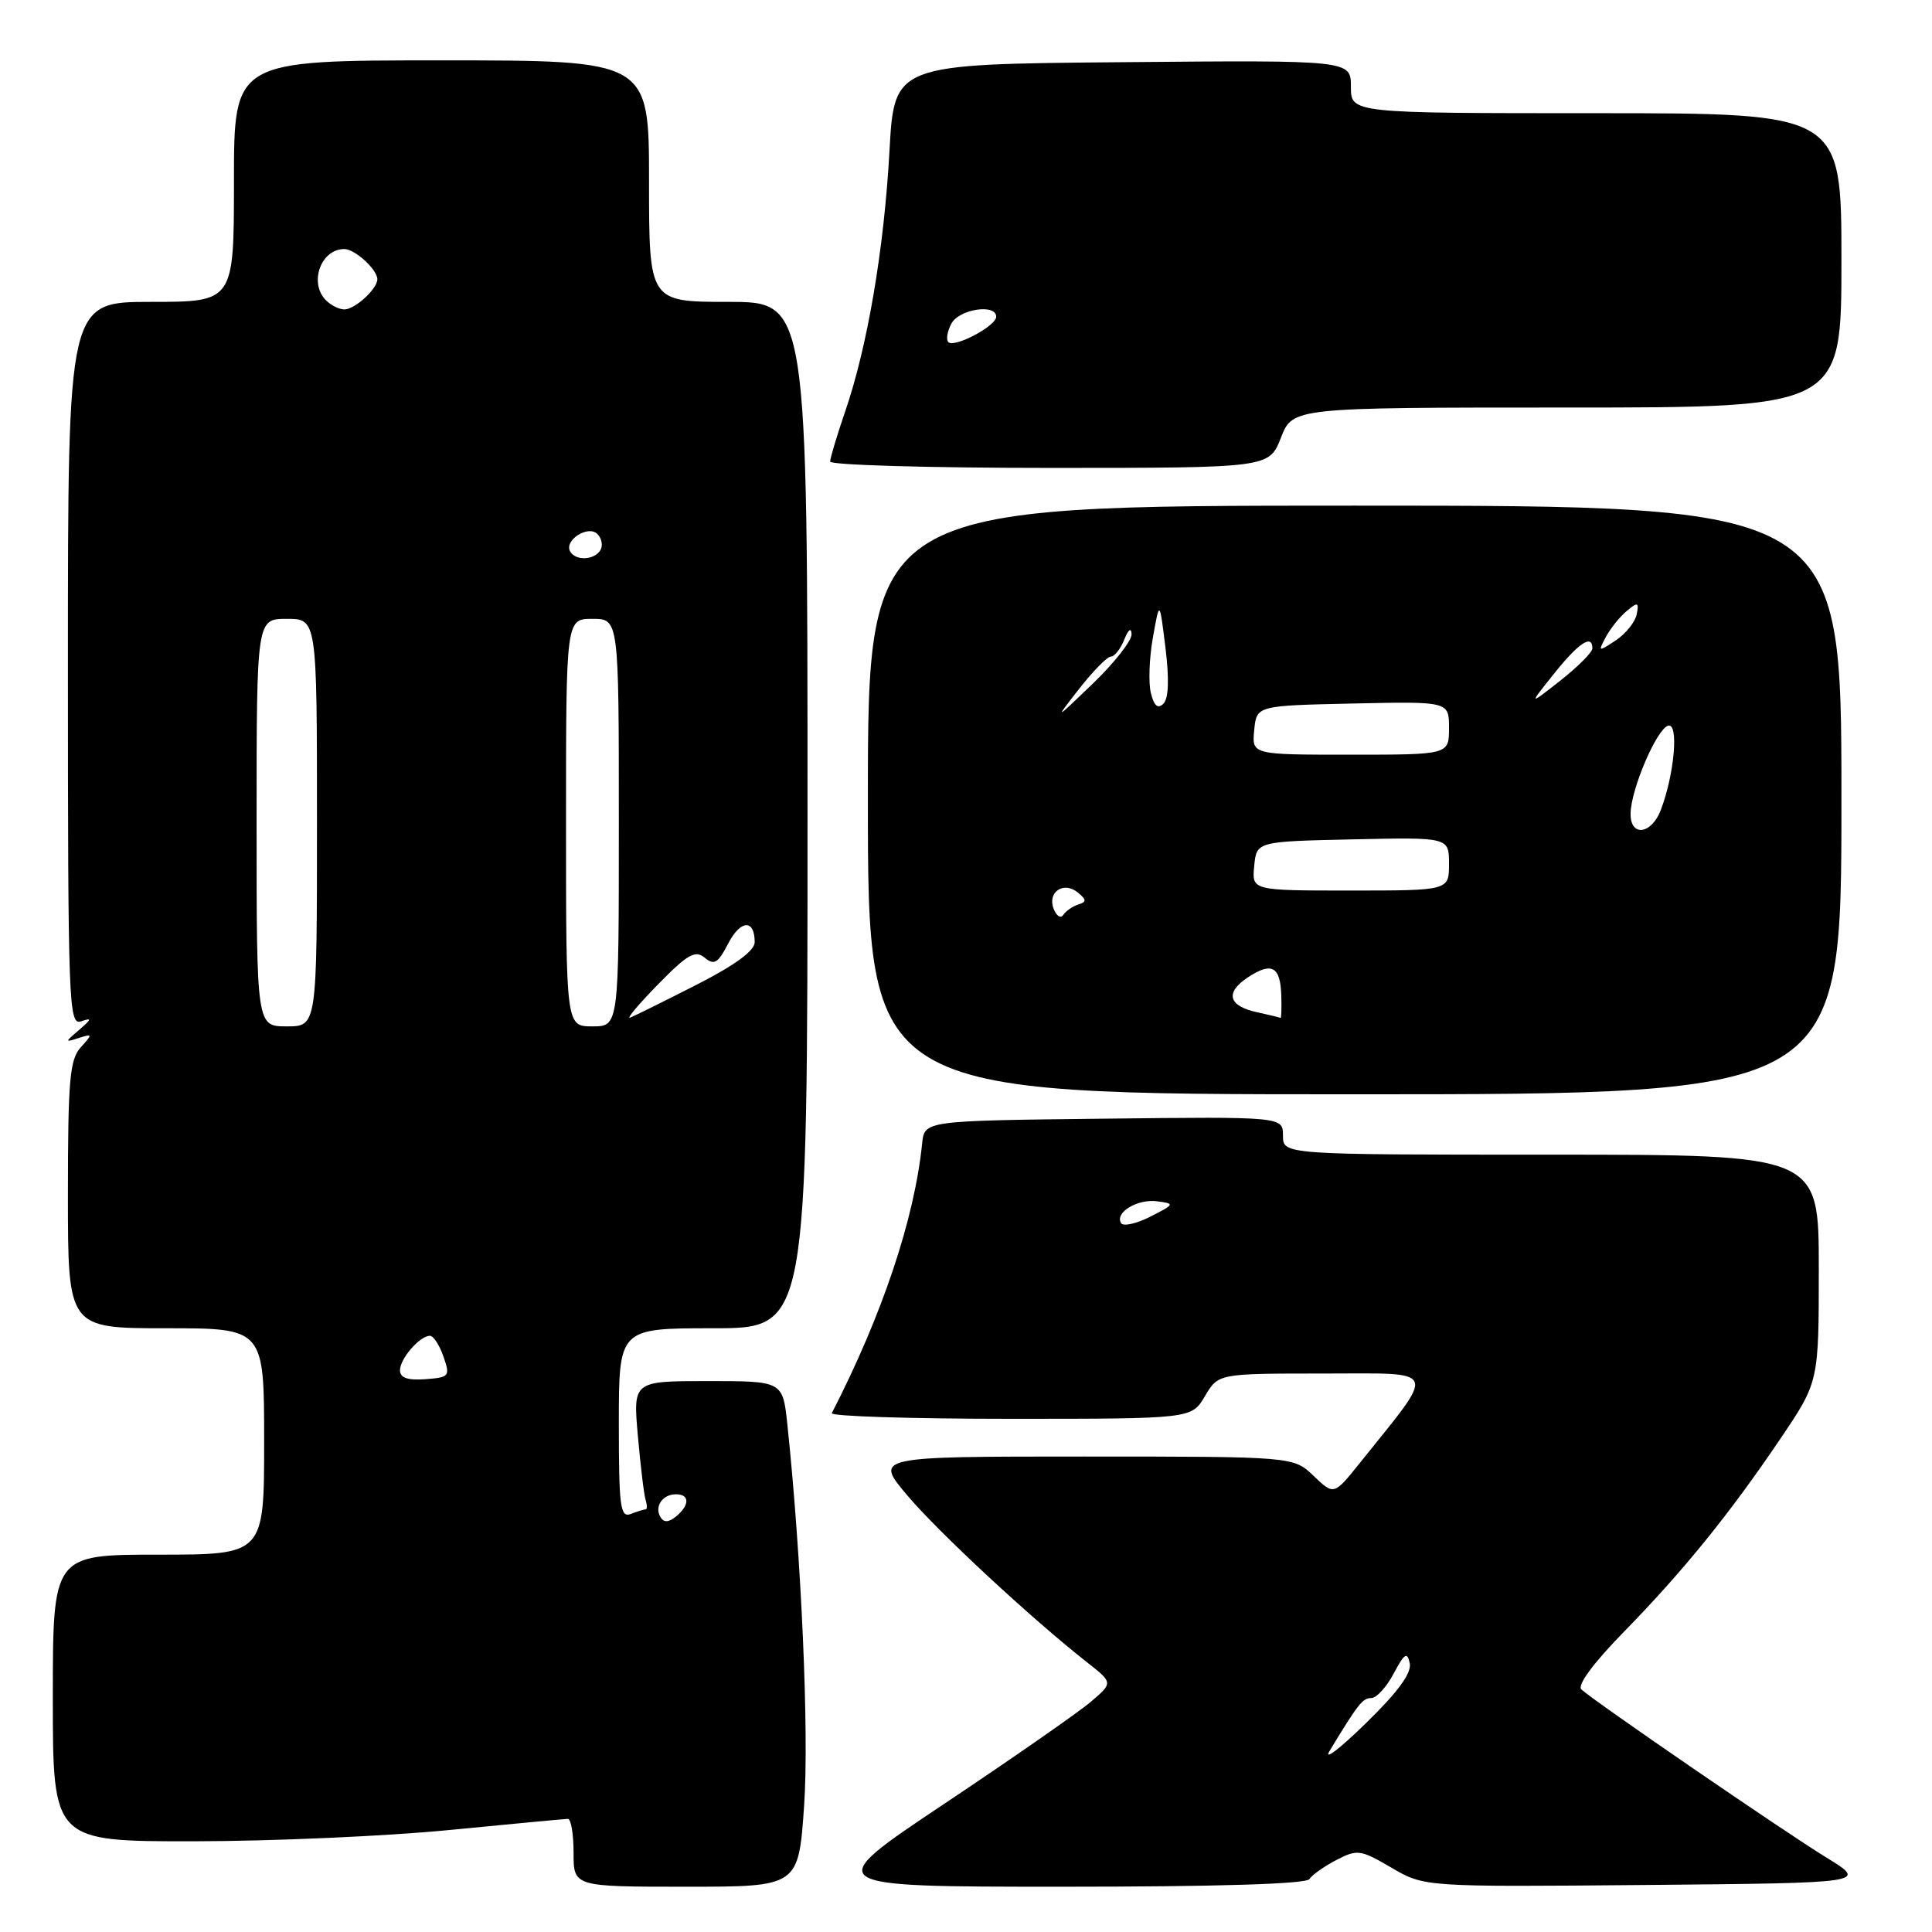 <?xml version="1.0" encoding="UTF-8" standalone="no"?>
<!DOCTYPE svg PUBLIC "-//W3C//DTD SVG 1.1//EN" "http://www.w3.org/Graphics/SVG/1.1/DTD/svg11.dtd" >
<svg xmlns="http://www.w3.org/2000/svg" xmlns:xlink="http://www.w3.org/1999/xlink" version="1.1" viewBox="0 0 256 256">
 <g >
 <path fill="currentColor"
d=" M 106.55 239.25 C 107.22 229.64 106.19 206.38 104.33 188.75 C 103.72 183.00 103.72 183.00 93.80 183.00 C 83.88 183.00 83.88 183.00 84.52 190.25 C 84.87 194.24 85.33 198.06 85.55 198.75 C 85.76 199.44 85.76 200.00 85.55 200.00 C 85.34 200.00 84.45 200.27 83.58 200.61 C 82.19 201.14 82.00 199.69 82.00 188.61 C 82.00 176.00 82.00 176.00 94.50 176.00 C 107.00 176.00 107.00 176.00 107.00 108.00 C 107.00 40.00 107.00 40.00 96.50 40.00 C 86.00 40.00 86.00 40.00 86.00 24.00 C 86.00 8.00 86.00 8.00 58.50 8.00 C 31.00 8.00 31.00 8.00 31.00 24.00 C 31.00 40.00 31.00 40.00 20.00 40.00 C 9.00 40.00 9.00 40.00 9.00 87.97 C 9.00 133.22 9.10 135.90 10.75 135.33 C 12.20 134.83 12.16 135.03 10.50 136.45 C 8.57 138.11 8.56 138.14 10.44 137.54 C 12.28 136.95 12.30 137.01 10.69 138.79 C 9.24 140.40 9.00 143.13 9.00 158.33 C 9.00 176.00 9.00 176.00 22.00 176.00 C 35.00 176.00 35.00 176.00 35.00 191.00 C 35.00 206.00 35.00 206.00 21.00 206.00 C 7.00 206.00 7.00 206.00 7.00 225.00 C 7.00 244.00 7.00 244.00 25.75 243.98 C 36.06 243.97 51.25 243.30 59.50 242.49 C 67.75 241.68 74.84 241.02 75.25 241.01 C 75.66 241.01 76.00 243.03 76.00 245.50 C 76.00 250.00 76.00 250.00 90.90 250.00 C 105.81 250.00 105.81 250.00 106.55 239.25 Z  M 173.50 248.99 C 173.85 248.44 175.46 247.30 177.08 246.46 C 179.86 245.02 180.28 245.08 184.38 247.48 C 188.73 250.03 188.73 250.03 218.11 249.77 C 247.50 249.50 247.50 249.50 242.00 246.13 C 236.45 242.73 211.32 225.49 209.54 223.86 C 208.95 223.32 211.11 220.38 215.16 216.24 C 223.07 208.15 229.22 200.55 235.98 190.54 C 241.00 183.09 241.00 183.09 241.00 168.05 C 241.00 153.00 241.00 153.00 205.50 153.00 C 170.00 153.00 170.00 153.00 170.00 150.48 C 170.00 147.96 170.00 147.96 146.25 148.23 C 122.50 148.50 122.50 148.50 122.19 151.50 C 121.17 161.52 116.92 174.20 110.22 187.25 C 110.01 187.66 120.65 188.00 133.86 188.00 C 157.89 188.00 157.89 188.00 159.66 185.00 C 161.43 182.00 161.43 182.00 175.33 182.00 C 190.86 182.00 190.46 181.02 180.21 193.82 C 176.75 198.14 176.75 198.14 174.07 195.57 C 171.39 193.00 171.39 193.00 143.64 193.00 C 115.88 193.00 115.88 193.00 120.19 198.11 C 124.30 202.99 136.61 214.42 144.01 220.24 C 147.50 222.98 147.50 222.98 144.50 225.53 C 142.85 226.93 134.11 233.01 125.08 239.04 C 108.67 250.00 108.67 250.00 140.78 250.00 C 161.25 250.00 173.11 249.64 173.50 248.99 Z  M 244.00 106.00 C 244.00 67.00 244.00 67.00 179.50 67.00 C 115.00 67.00 115.00 67.00 115.00 106.00 C 115.00 145.00 115.00 145.00 179.50 145.00 C 244.00 145.00 244.00 145.00 244.00 106.00 Z  M 169.73 58.00 C 171.30 54.00 171.30 54.00 207.65 54.00 C 244.00 54.00 244.00 54.00 244.00 34.50 C 244.00 15.00 244.00 15.00 211.50 15.00 C 179.00 15.00 179.00 15.00 179.00 11.49 C 179.00 7.97 179.00 7.97 148.75 8.24 C 118.50 8.50 118.50 8.50 117.86 20.00 C 117.15 32.98 114.94 45.95 111.99 54.52 C 110.90 57.71 110.00 60.69 110.00 61.16 C 110.00 61.62 123.09 62.00 139.08 62.00 C 168.16 62.00 168.16 62.00 169.73 58.00 Z  M 87.53 201.05 C 86.67 199.65 87.77 198.00 89.56 198.00 C 91.40 198.00 91.41 199.42 89.59 200.93 C 88.62 201.73 87.97 201.77 87.53 201.05 Z  M 53.00 181.57 C 53.00 180.02 55.63 177.00 56.97 177.00 C 57.43 177.00 58.24 178.24 58.76 179.75 C 59.67 182.37 59.56 182.51 56.36 182.75 C 54.00 182.92 53.00 182.57 53.00 181.57 Z  M 34.00 109.00 C 34.00 82.00 34.00 82.00 38.00 82.00 C 42.00 82.00 42.00 82.00 42.00 109.00 C 42.00 136.00 42.00 136.00 38.00 136.00 C 34.00 136.00 34.00 136.00 34.00 109.00 Z  M 75.00 109.00 C 75.00 82.00 75.00 82.00 78.50 82.00 C 82.00 82.00 82.00 82.00 82.00 109.00 C 82.00 136.00 82.00 136.00 78.50 136.00 C 75.00 136.00 75.00 136.00 75.00 109.00 Z  M 87.19 130.44 C 91.10 126.44 92.12 125.86 93.38 126.90 C 94.63 127.94 95.14 127.63 96.48 125.04 C 98.12 121.86 100.00 121.76 100.00 124.84 C 100.00 125.98 97.39 127.89 92.25 130.51 C 87.99 132.68 84.05 134.63 83.50 134.84 C 82.95 135.05 84.61 133.07 87.19 130.44 Z  M 75.57 73.11 C 74.66 71.64 77.91 69.51 79.16 70.76 C 79.74 71.34 79.92 72.31 79.55 72.91 C 78.74 74.22 76.33 74.34 75.57 73.11 Z  M 43.20 39.80 C 40.90 37.50 42.50 33.00 45.63 33.00 C 47.03 33.00 50.00 35.72 50.00 37.00 C 50.00 38.28 47.03 41.00 45.63 41.00 C 44.95 41.00 43.86 40.46 43.20 39.80 Z  M 176.18 232.00 C 179.98 225.73 180.56 225.00 181.71 225.00 C 182.39 225.00 183.73 223.54 184.67 221.75 C 186.10 219.07 186.47 218.83 186.80 220.39 C 187.07 221.69 185.24 224.20 180.93 228.39 C 177.49 231.75 175.35 233.38 176.18 232.00 Z  M 148.55 162.07 C 147.68 160.67 150.71 158.83 153.34 159.18 C 155.70 159.49 155.67 159.56 152.43 161.21 C 150.58 162.15 148.83 162.54 148.55 162.07 Z  M 166.58 134.13 C 162.74 133.30 162.28 131.52 165.39 129.48 C 168.53 127.42 169.67 128.07 169.78 131.96 C 169.83 133.63 169.78 134.95 169.68 134.88 C 169.58 134.82 168.19 134.48 166.58 134.13 Z  M 139.61 120.41 C 138.75 118.19 140.96 116.72 142.83 118.27 C 143.99 119.24 144.00 119.50 142.86 119.86 C 142.11 120.10 141.23 120.72 140.89 121.23 C 140.55 121.75 139.98 121.38 139.61 120.41 Z  M 166.19 114.75 C 166.50 111.50 166.50 111.50 179.25 111.22 C 192.00 110.94 192.00 110.94 192.00 114.47 C 192.00 118.00 192.00 118.00 178.94 118.00 C 165.87 118.00 165.87 118.00 166.19 114.75 Z  M 216.06 107.75 C 216.14 104.51 219.49 96.67 221.02 96.16 C 222.47 95.68 221.89 102.52 220.07 107.32 C 218.81 110.62 215.98 110.92 216.06 107.75 Z  M 166.19 96.75 C 166.50 93.50 166.50 93.50 179.25 93.22 C 192.00 92.94 192.00 92.94 192.00 96.47 C 192.00 100.00 192.00 100.00 178.94 100.00 C 165.87 100.00 165.87 100.00 166.19 96.75 Z  M 143.01 91.25 C 144.84 88.91 146.72 87.00 147.20 87.00 C 147.68 87.00 148.47 85.99 148.97 84.75 C 149.51 83.39 149.90 83.11 149.94 84.04 C 149.97 84.88 147.68 87.81 144.85 90.54 C 139.69 95.50 139.69 95.50 143.01 91.25 Z  M 152.50 91.85 C 152.16 90.51 152.28 87.18 152.77 84.45 C 153.65 79.50 153.65 79.50 154.43 85.84 C 154.94 89.98 154.85 92.55 154.16 93.24 C 153.43 93.97 152.93 93.56 152.50 91.85 Z  M 205.93 89.25 C 209.20 85.16 211.00 83.98 211.00 85.92 C 211.00 86.42 209.10 88.33 206.77 90.17 C 202.53 93.50 202.53 93.50 205.93 89.25 Z  M 212.79 84.39 C 213.40 83.26 214.64 81.71 215.56 80.95 C 217.02 79.73 217.19 79.79 216.87 81.41 C 216.66 82.43 215.42 83.98 214.09 84.86 C 211.77 86.39 211.73 86.38 212.79 84.39 Z  M 125.66 45.33 C 125.34 45.00 125.52 43.90 126.07 42.87 C 127.10 40.95 132.00 40.21 132.00 41.97 C 132.00 43.20 126.46 46.13 125.66 45.33 Z "/>
</g>
</svg>